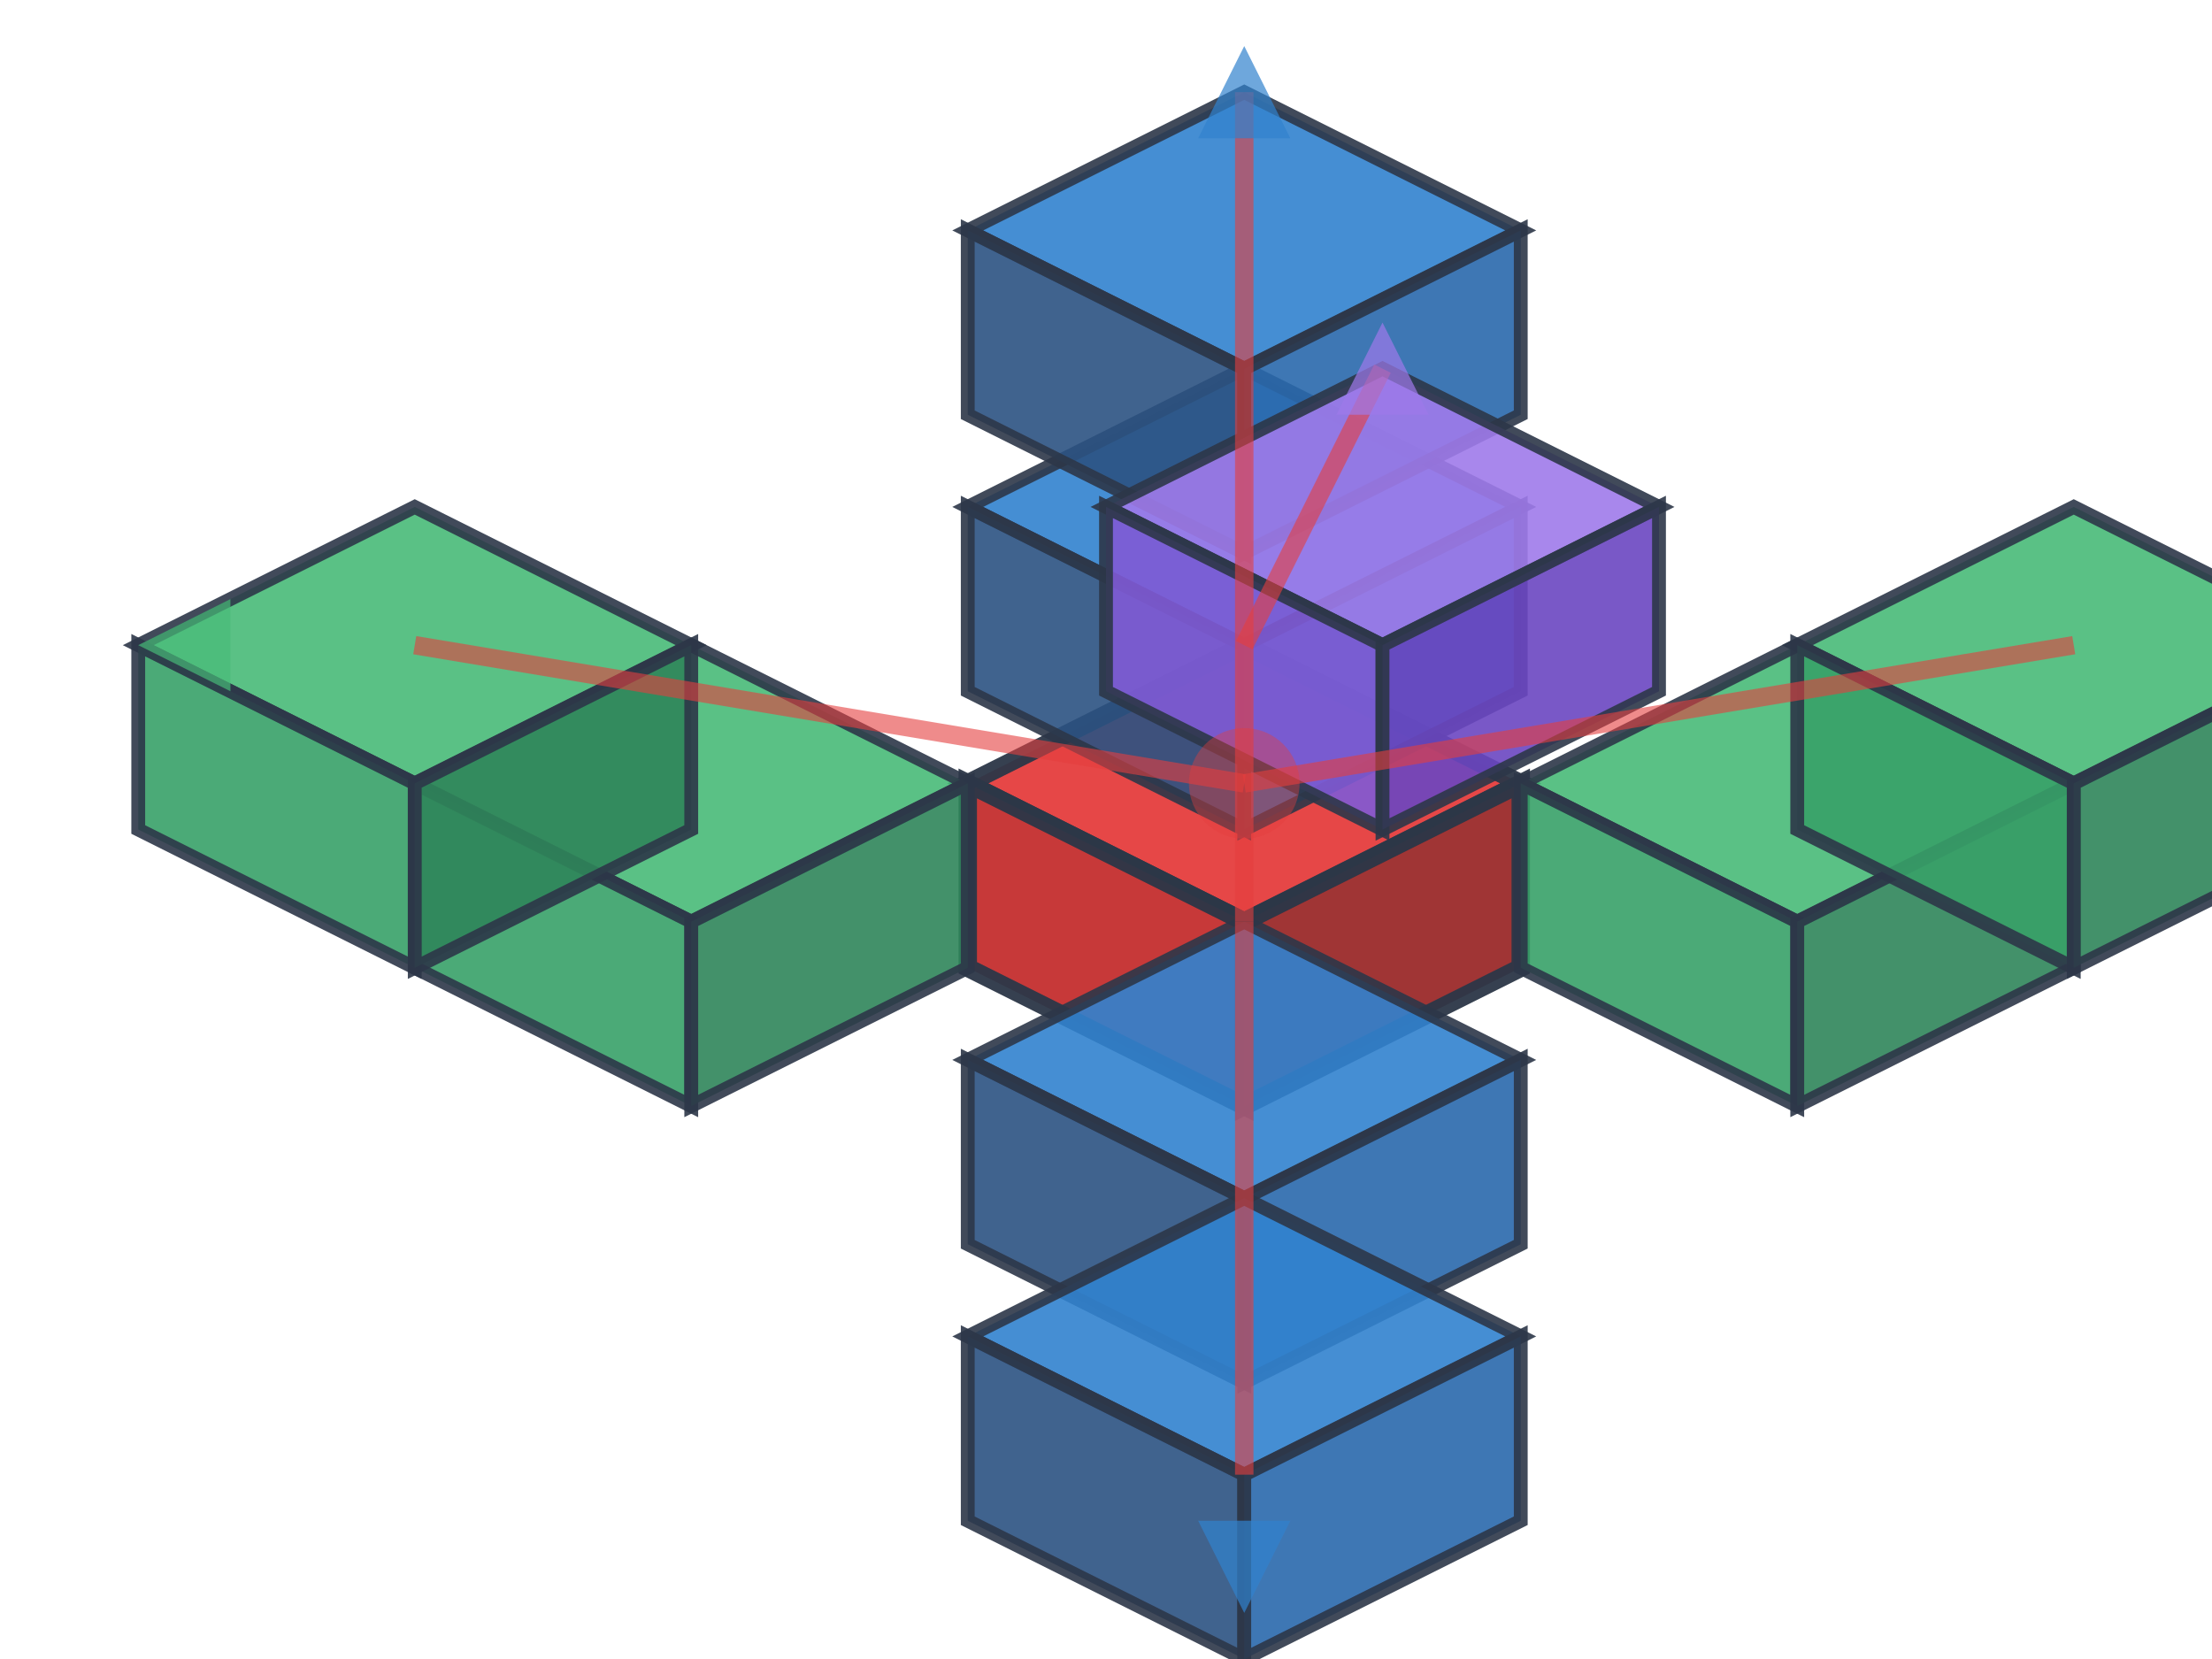 <svg width="240" height="180" viewBox="0 0 240 180" xmlns="http://www.w3.org/2000/svg">
  <!-- Multi-directional hub - 10 cubes radiating from central hub -->
  
  <!-- Central hub cube -->
  <!-- Cube 1: Hub center -->
  <g stroke="#2d3748" stroke-width="2" fill="none">
    <polygon points="105,85 135,70 165,85 135,100" fill="#e53e3e" opacity="0.95"/> <!-- top face -->
    <polygon points="105,85 105,105 135,120 135,100" fill="#c53030" opacity="0.95"/> <!-- left face -->
    <polygon points="135,100 135,120 165,105 165,85" fill="#9c2c2c" opacity="0.95"/> <!-- right face -->
  </g>
  
  <!-- North extension (2 cubes) -->
  <!-- Cube 2: North 1 -->
  <g stroke="#2d3748" stroke-width="1.5" fill="none">
    <polygon points="105,55 135,40 165,55 135,70" fill="#3182ce" opacity="0.9"/> <!-- top face -->
    <polygon points="105,55 105,75 135,90 135,70" fill="#2c5282" opacity="0.9"/> <!-- left face -->
    <polygon points="135,70 135,90 165,75 165,55" fill="#2a69ac" opacity="0.9"/> <!-- right face -->
  </g>
  
  <!-- Cube 3: North 2 -->
  <g stroke="#2d3748" stroke-width="1.5" fill="none">
    <polygon points="105,25 135,10 165,25 135,40" fill="#3182ce" opacity="0.9"/> <!-- top face -->
    <polygon points="105,25 105,45 135,60 135,40" fill="#2c5282" opacity="0.9"/> <!-- left face -->
    <polygon points="135,40 135,60 165,45 165,25" fill="#2a69ac" opacity="0.9"/> <!-- right face -->
  </g>
  
  <!-- South extension (2 cubes) -->
  <!-- Cube 4: South 1 -->
  <g stroke="#2d3748" stroke-width="1.5" fill="none">
    <polygon points="105,115 135,100 165,115 135,130" fill="#3182ce" opacity="0.9"/> <!-- top face -->
    <polygon points="105,115 105,135 135,150 135,130" fill="#2c5282" opacity="0.9"/> <!-- left face -->
    <polygon points="135,130 135,150 165,135 165,115" fill="#2a69ac" opacity="0.9"/> <!-- right face -->
  </g>
  
  <!-- Cube 5: South 2 -->
  <g stroke="#2d3748" stroke-width="1.5" fill="none">
    <polygon points="105,145 135,130 165,145 135,160" fill="#3182ce" opacity="0.9"/> <!-- top face -->
    <polygon points="105,145 105,165 135,180 135,160" fill="#2c5282" opacity="0.9"/> <!-- left face -->
    <polygon points="135,160 135,180 165,165 165,145" fill="#2a69ac" opacity="0.9"/> <!-- right face -->
  </g>
  
  <!-- East extension (2 cubes) -->
  <!-- Cube 6: East 1 -->
  <g stroke="#2d3748" stroke-width="1.5" fill="none">
    <polygon points="165,85 195,70 225,85 195,100" fill="#48bb78" opacity="0.9"/> <!-- top face -->
    <polygon points="165,85 165,105 195,120 195,100" fill="#38a169" opacity="0.9"/> <!-- left face -->
    <polygon points="195,100 195,120 225,105 225,85" fill="#2f855a" opacity="0.9"/> <!-- right face -->
  </g>
  
  <!-- Cube 7: East 2 -->
  <g stroke="#2d3748" stroke-width="1.5" fill="none">
    <polygon points="195,70 225,55 255,70 225,85" fill="#48bb78" opacity="0.9"/> <!-- top face -->
    <polygon points="195,70 195,90 225,105 225,85" fill="#38a169" opacity="0.9"/> <!-- left face -->
    <polygon points="225,85 225,105 255,90 255,70" fill="#2f855a" opacity="0.9"/> <!-- right face -->
  </g>
  
  <!-- West extension (2 cubes) -->
  <!-- Cube 8: West 1 -->
  <g stroke="#2d3748" stroke-width="1.5" fill="none">
    <polygon points="45,85 75,70 105,85 75,100" fill="#48bb78" opacity="0.9"/> <!-- top face -->
    <polygon points="45,85 45,105 75,120 75,100" fill="#38a169" opacity="0.9"/> <!-- left face -->
    <polygon points="75,100 75,120 105,105 105,85" fill="#2f855a" opacity="0.9"/> <!-- right face -->
  </g>
  
  <!-- Cube 9: West 2 -->
  <g stroke="#2d3748" stroke-width="1.5" fill="none">
    <polygon points="15,70 45,55 75,70 45,85" fill="#48bb78" opacity="0.9"/> <!-- top face -->
    <polygon points="15,70 15,90 45,105 45,85" fill="#38a169" opacity="0.9"/> <!-- left face -->
    <polygon points="45,85 45,105 75,90 75,70" fill="#2f855a" opacity="0.9"/> <!-- right face -->
  </g>
  
  <!-- Vertical extension (1 cube above hub) -->
  <!-- Cube 10: Up -->
  <g stroke="#2d3748" stroke-width="1.5" fill="none">
    <polygon points="120,55 150,40 180,55 150,70" fill="#9f7aea" opacity="0.9"/> <!-- top face -->
    <polygon points="120,55 120,75 150,90 150,70" fill="#805ad5" opacity="0.9"/> <!-- left face -->
    <polygon points="150,70 150,90 180,75 180,55" fill="#6b46c1" opacity="0.9"/> <!-- right face -->
  </g>
  
  <!-- Hub connection lines -->
  <!-- Cardinal directions -->
  <line x1="135" y1="100" x2="135" y2="10" stroke="#e53e3e" stroke-width="2" opacity="0.6"/> <!-- North -->
  <line x1="135" y1="100" x2="135" y2="160" stroke="#e53e3e" stroke-width="2" opacity="0.6"/> <!-- South -->
  <line x1="135" y1="85" x2="225" y2="70" stroke="#e53e3e" stroke-width="2" opacity="0.6"/> <!-- East -->
  <line x1="135" y1="85" x2="45" y2="70" stroke="#e53e3e" stroke-width="2" opacity="0.6"/> <!-- West -->
  <line x1="135" y1="70" x2="150" y2="40" stroke="#e53e3e" stroke-width="2" opacity="0.6"/> <!-- Up -->
  
  <!-- Hub emphasis -->
  <circle cx="135" cy="85" r="6" fill="#e53e3e" opacity="0.4"/>
  
  <!-- Directional indicators -->
  <polygon points="135,5 140,15 130,15" fill="#3182ce" opacity="0.7"/> <!-- North arrow -->
  <polygon points="135,175 130,165 140,165" fill="#3182ce" opacity="0.7"/> <!-- South arrow -->
  <polygon points="255,70 245,65 245,75" fill="#48bb78" opacity="0.7"/> <!-- East arrow -->
  <polygon points="15,70 25,75 25,65" fill="#48bb78" opacity="0.7"/> <!-- West arrow -->
  <polygon points="150,35 155,45 145,45" fill="#9f7aea" opacity="0.7"/> <!-- Up arrow -->
</svg>
